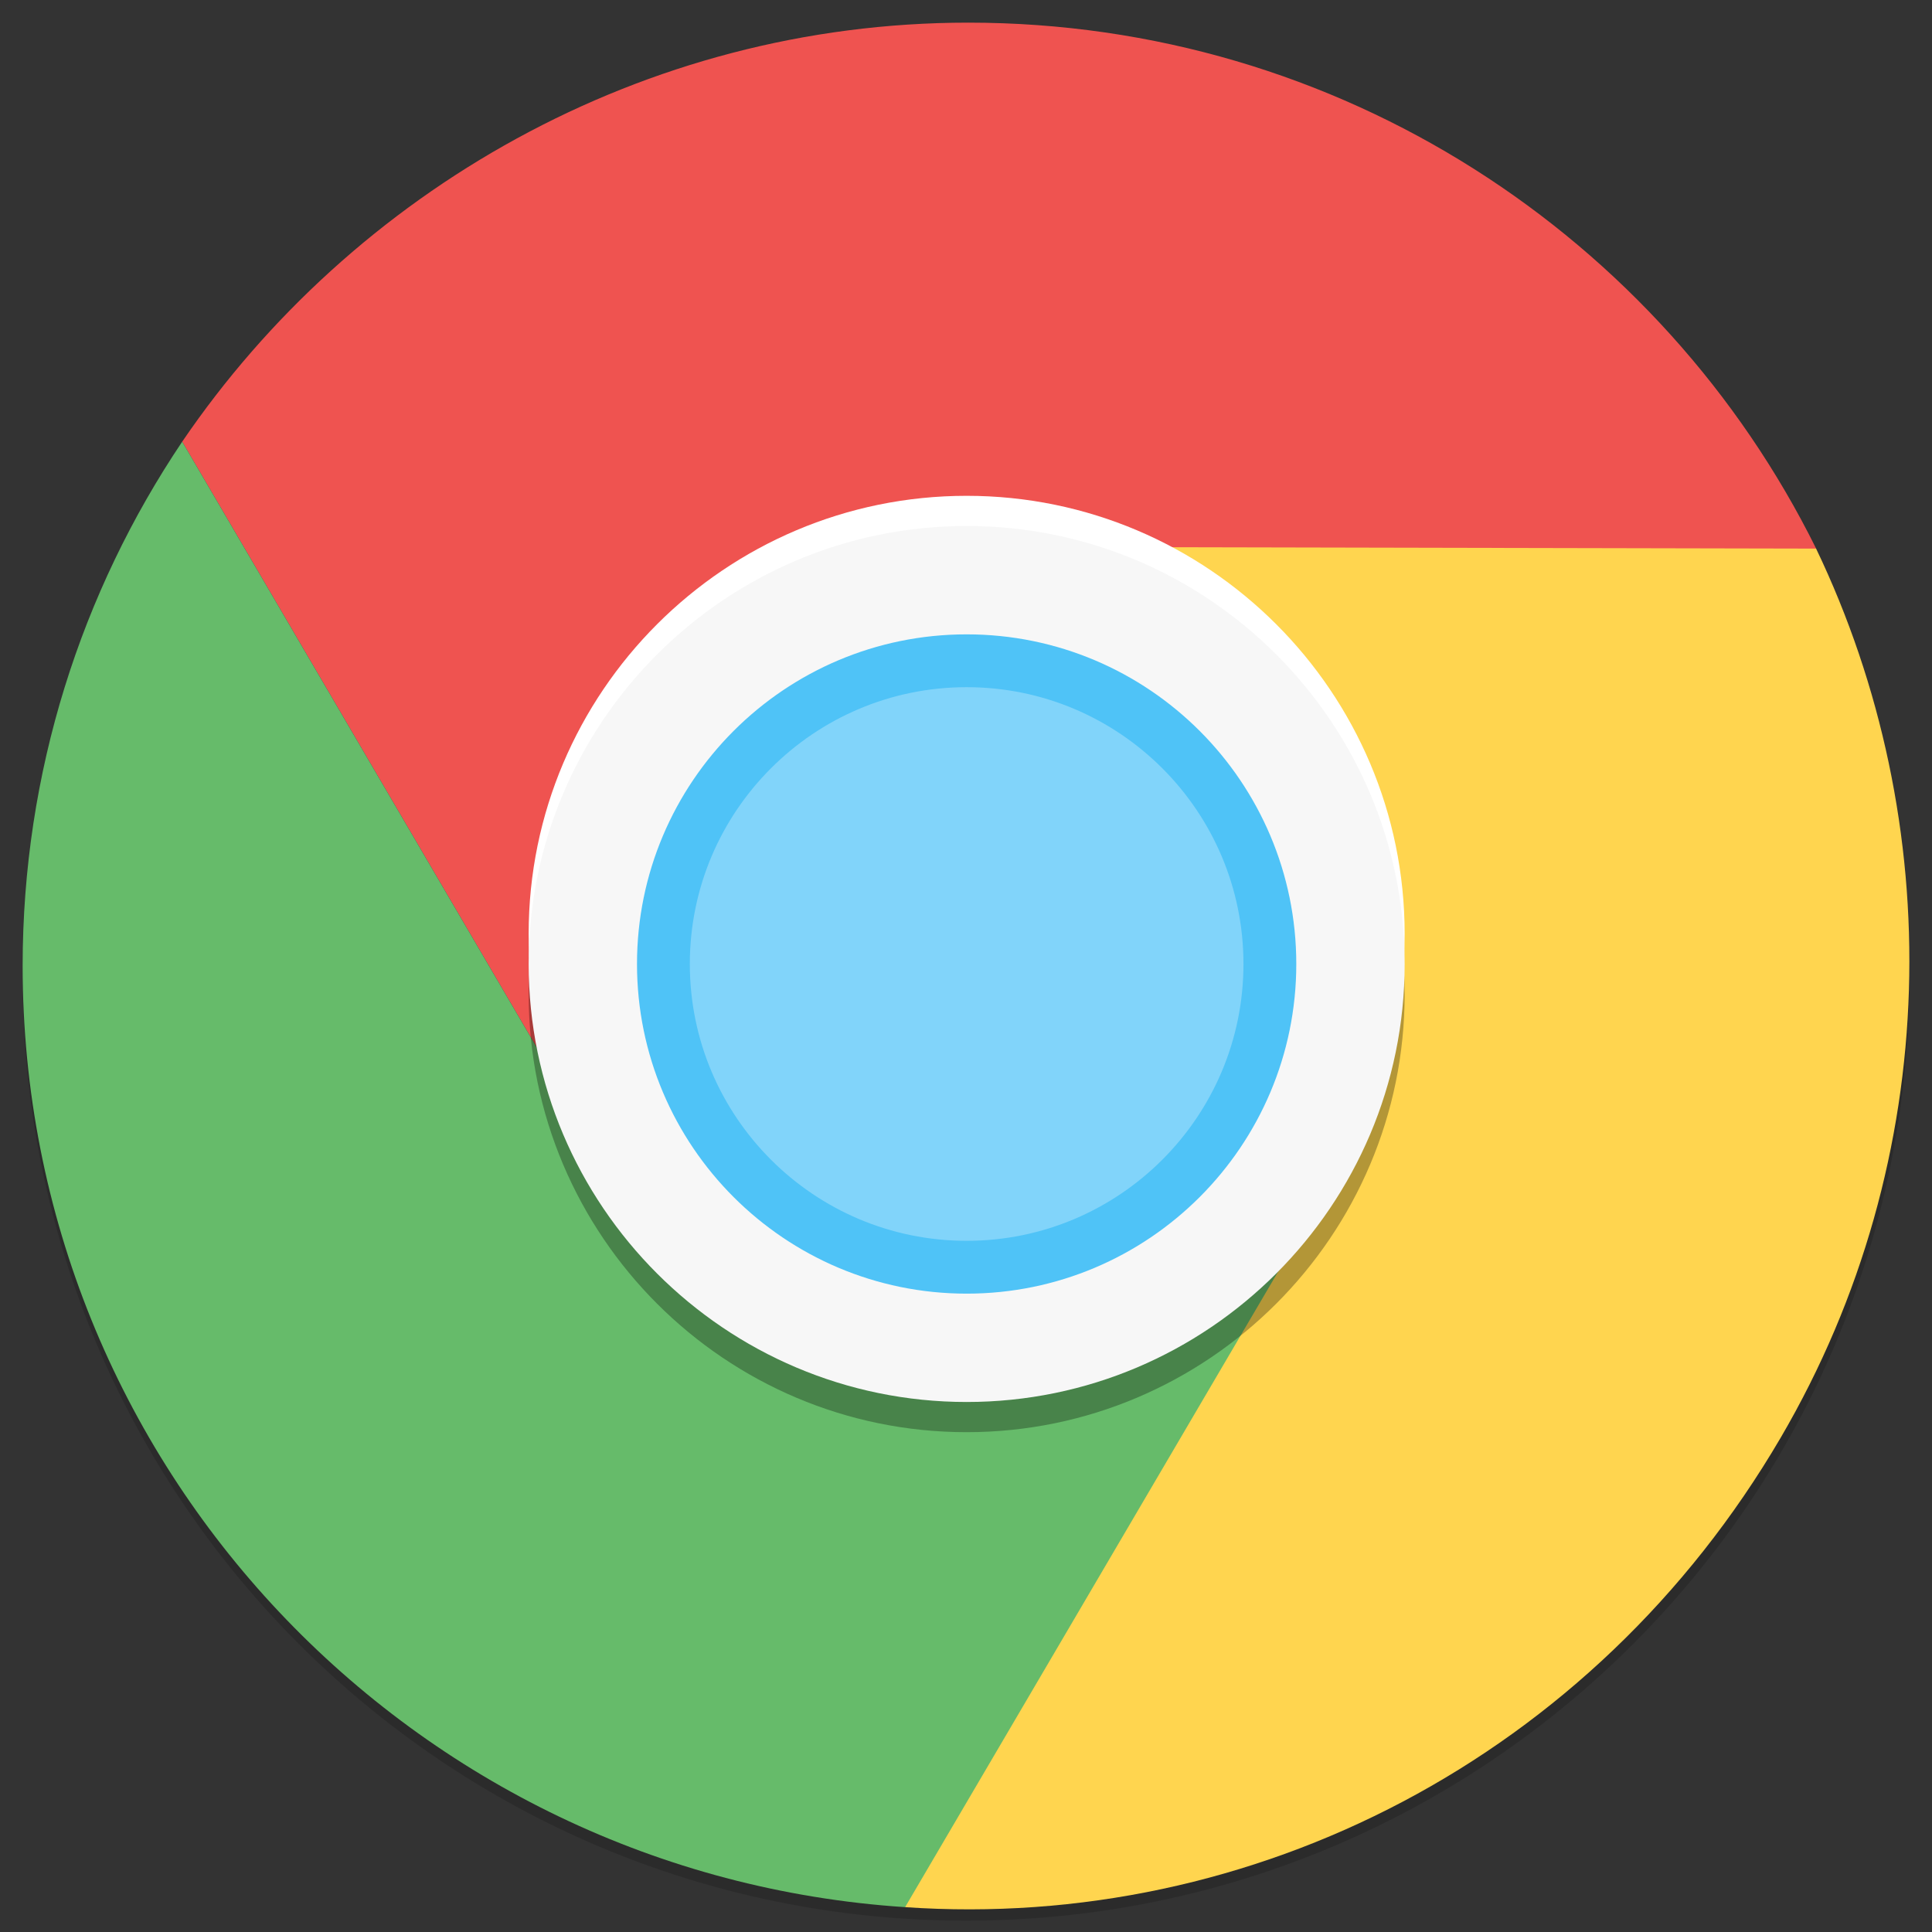 <?xml version="1.0" standalone="no"?><!-- Generator: Gravit.io --><svg xmlns="http://www.w3.org/2000/svg" xmlns:xlink="http://www.w3.org/1999/xlink" style="isolation:isolate" viewBox="0 0 256 256" width="256" height="256"><rect x="0" y="0" width="256" height="256" fill="#333333" stroke="none"/><defs><clipPath id="_clipPath_X59UMzuDNK2bqIpL0skIjlETTELcxN7Y"><rect width="256" height="256"/></clipPath></defs><g clip-path="url(#_clipPath_X59UMzuDNK2bqIpL0skIjlETTELcxN7Y)"><g style="isolation:isolate" id="Icon"><path d=" M 3.013 128 C 3.003 128.499 3 128.999 3 129.5 C 3 198.489 59.011 254.5 128 254.5 C 196.989 254.5 253 198.489 253 129.5 C 253 128.999 252.997 128.499 252.987 128 C 252.186 196.3 196.488 251.5 128 251.5 C 59.512 251.5 3.814 196.3 3.013 128 Z " fill="rgb(0,0,0)" fill-opacity="0.15"/><g id="google-chrome"><path d=" M 240.648 72.692 C 220.195 31.405 177.575 3 128.3 3 C 85.15 3 46.679 25.405 24.143 58.525 L 81.692 156.86 L 240.648 72.692 L 240.648 72.692 Z " fill-rule="evenodd" fill="rgb(239,83,80)"/><path d=" M 119.925 252.707 C 165.973 255.892 211.099 232.969 235.945 190.51 C 257.696 153.336 257.952 108.806 240.642 72.692 L 127.508 72.454 L 119.925 252.707 L 119.925 252.707 Z " fill-rule="evenodd" fill="rgb(255,213,79)"/><path d=" M 81.692 156.86 L 24.143 58.525 C 10.792 78.394 3 102.294 3 128.008 C 3 194.242 54.638 248.416 119.931 252.707 L 178.379 153.128 L 81.692 156.86 L 81.692 156.86 Z " fill-rule="evenodd" fill="rgb(102,187,106)"/><g id="Group"><path d=" M 128.086 189.771 C 96.084 189.771 70.049 163.73 70.049 131.729 C 70.049 99.727 96.084 73.698 128.086 73.698 C 160.082 73.698 186.123 99.727 186.123 131.729 C 186.123 163.73 160.082 189.771 128.086 189.771 L 128.086 189.771 Z " fill-rule="evenodd" fill="rgb(0,0,0)" fill-opacity="0.3"/><path d=" M 128.086 181.771 C 96.084 181.771 70.049 155.73 70.049 123.729 C 70.049 91.727 96.084 65.698 128.086 65.698 C 160.082 65.698 186.123 91.727 186.123 123.729 C 186.123 155.73 160.082 181.771 128.086 181.771 L 128.086 181.771 Z " fill-rule="evenodd" fill="rgb(255,255,255)"/><path d=" M 128.086 185.771 C 96.084 185.771 70.049 159.73 70.049 127.729 C 70.049 95.727 96.084 69.698 128.086 69.698 C 160.082 69.698 186.123 95.727 186.123 127.729 C 186.123 159.73 160.082 185.771 128.086 185.771 L 128.086 185.771 Z " fill-rule="evenodd" fill="rgb(247,247,247)"/></g><path d=" M 87.906 127.735 C 87.906 105.559 105.91 87.555 128.086 87.555 C 150.261 87.555 168.265 105.559 168.265 127.735 C 168.265 149.91 150.261 167.914 128.086 167.914 C 105.91 167.914 87.906 149.91 87.906 127.735 Z " fill="rgb(129,212,250)" vector-effect="non-scaling-stroke" stroke-width="7" stroke="rgb(79,195,247)" stroke-linejoin="miter" stroke-linecap="square" stroke-miterlimit="3"/></g></g></g></svg>